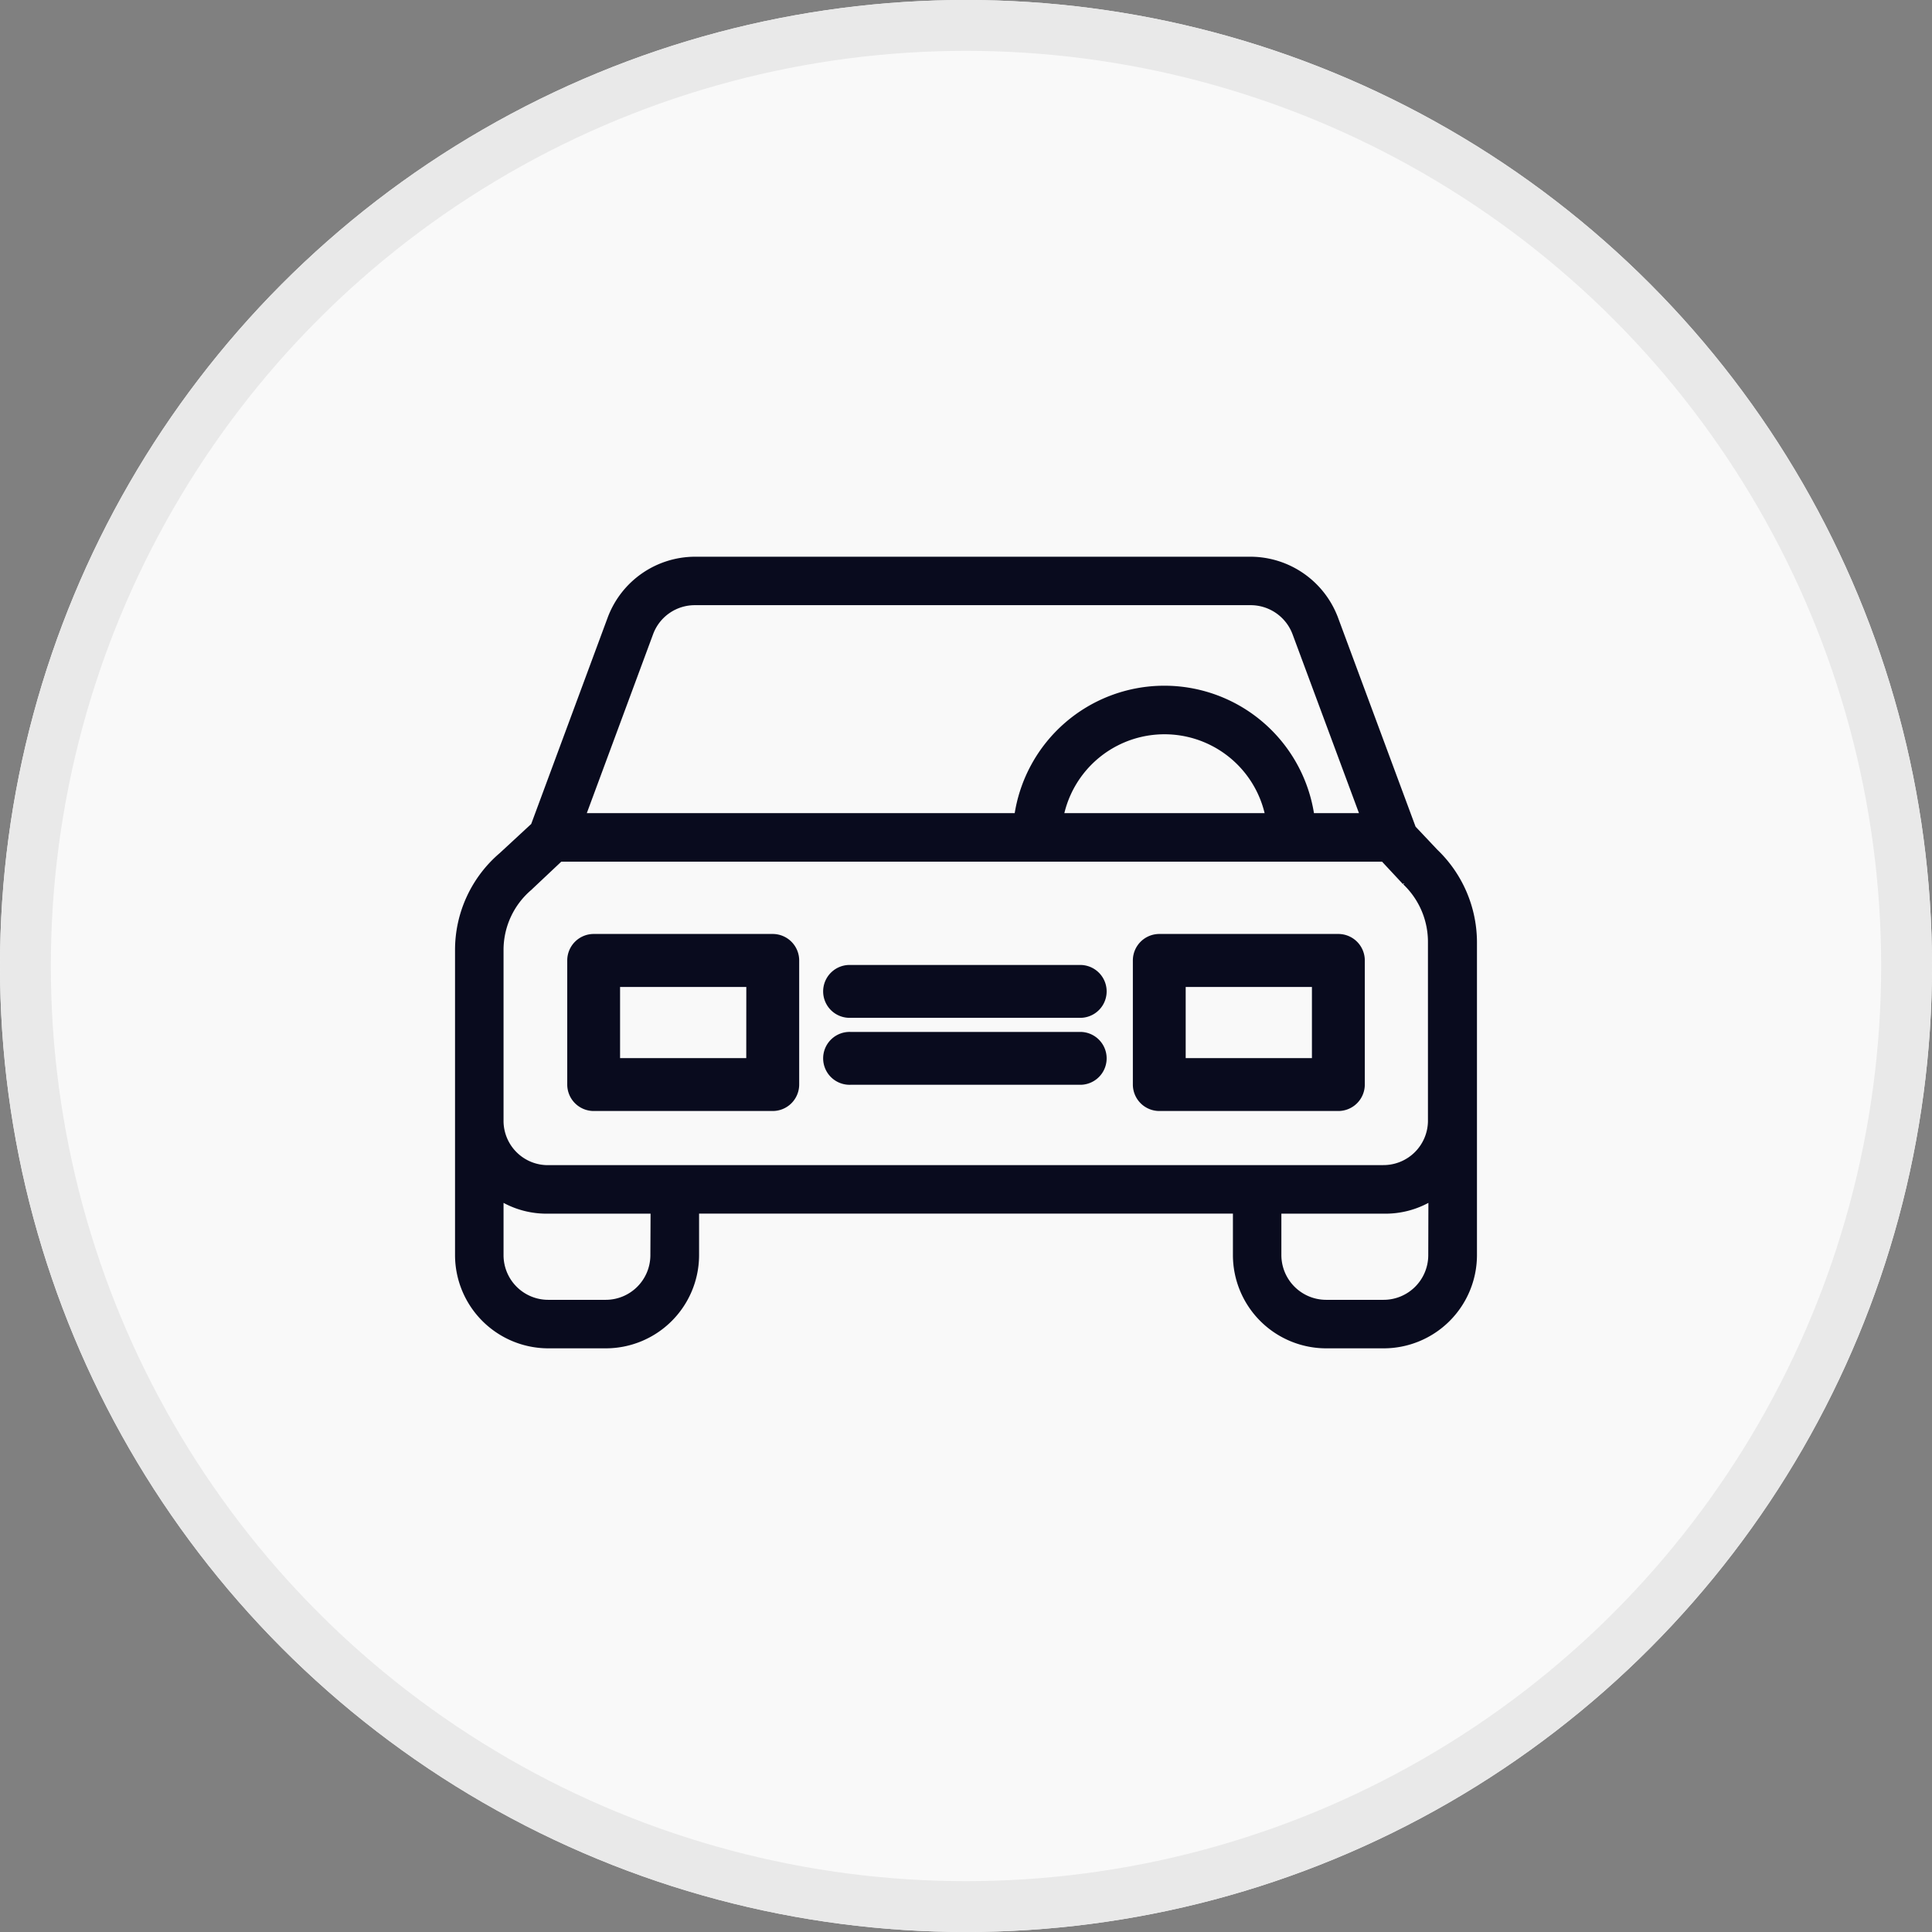 <svg xmlns="http://www.w3.org/2000/svg" width="38" height="38" viewBox="0 0 38 38">
  <rect x="0" y="0" width="38" height="38" fill="#808080" stroke="none"/>
  <g id="Group_42932" data-name="Group 42932" transform="translate(-612 -179)">
    <g id="Ellipse_554" data-name="Ellipse 554" transform="translate(612 179)" fill="#f9f9f9" stroke="#e9e9e9" stroke-width="1">
      <circle cx="19" cy="19" r="19" stroke="none"/>
      <circle cx="19" cy="19" r="18.5" fill="none"/>
    </g>
    <g id="car" transform="translate(621 137)">
      <g id="Group_42897" data-name="Group 42897" transform="translate(0 53)">
        <g id="Group_42896" data-name="Group 42896" transform="translate(0 0)">
          <path id="Path_41961" data-name="Path 41961" d="M19.235,58.748l-.436-.462-1.53-4.124A1.794,1.794,0,0,0,15.6,53H4.671A1.788,1.788,0,0,0,3,54.162L1.491,58.235l-.628.581A2.455,2.455,0,0,0,0,60.684v6.009A1.786,1.786,0,0,0,1.786,68.47H2.915A1.786,1.786,0,0,0,4.7,66.692v-.872H15.3v.872a1.786,1.786,0,0,0,1.786,1.778h1.128A1.786,1.786,0,0,0,20,66.692V60.526A2.478,2.478,0,0,0,19.235,58.748ZM3.8,54.453a.924.924,0,0,1,.868-.6H15.6a.93.93,0,0,1,.868.6l1.333,3.59h-1a2.931,2.931,0,0,0-5.8,0H2.47Zm12.132,3.59H11.872a2.076,2.076,0,0,1,4.064,0Zm-12.09,8.65a.929.929,0,0,1-.932.923H1.786a.929.929,0,0,1-.932-.923v-1.12a1.736,1.736,0,0,0,.932.248h2.06Zm15.3,0a.929.929,0,0,1-.932.923H17.085a.932.932,0,0,1-.932-.923v-.872h2.06a1.736,1.736,0,0,0,.932-.248Zm-.932-1.726H1.786a.922.922,0,0,1-.932-.915V60.684a1.6,1.6,0,0,1,.568-1.222l.017-.017.581-.547H18.205l.41.44c0,.009.017.013.021.021a1.611,1.611,0,0,1,.5,1.167v3.526h0A.925.925,0,0,1,18.214,64.966Z" transform="translate(0 -53)" fill="#090b1e" stroke="#090b1e" stroke-width="0.1"/>
        </g>
      </g>
      <g id="Group_42899" data-name="Group 42899" transform="translate(2.207 60.42)">
        <g id="Group_42898" data-name="Group 42898">
          <path id="Path_41962" data-name="Path 41962" d="M50.991,231H47.47a.471.471,0,0,0-.47.47v2.442a.471.471,0,0,0,.47.47h3.522a.471.471,0,0,0,.47-.47V231.47A.471.471,0,0,0,50.991,231Zm-.47,2.442H47.939v-1.5h2.583Z" transform="translate(-47 -231)" fill="#090b1e" stroke="#090b1e" stroke-width="0.1"/>
        </g>
      </g>
      <g id="Group_42901" data-name="Group 42901" transform="translate(13.332 60.42)">
        <g id="Group_42900" data-name="Group 42900">
          <path id="Path_41963" data-name="Path 41963" d="M329.992,231H326.47a.471.471,0,0,0-.47.47v2.442a.471.471,0,0,0,.47.47h3.522a.471.471,0,0,0,.47-.47V231.47A.471.471,0,0,0,329.992,231Zm-.47,2.442h-2.583v-1.5h2.583Z" transform="translate(-326 -231)" fill="#090b1e" stroke="#090b1e" stroke-width="0.1"/>
        </g>
      </g>
      <g id="Group_42903" data-name="Group 42903" transform="translate(7.262 62.347)">
        <g id="Group_42902" data-name="Group 42902" transform="translate(0 0)">
          <path id="Path_41964" data-name="Path 41964" d="M180.706,273H176.17a.47.47,0,1,0,0,.939h4.536a.47.47,0,0,0,0-.939Z" transform="translate(-175.7 -273)" fill="#090b1e" stroke="#090b1e" stroke-width="0.1"/>
        </g>
      </g>
      <g id="Group_42905" data-name="Group 42905" transform="translate(7.262 61.03)">
        <g id="Group_42904" data-name="Group 42904" transform="translate(0 0)">
          <path id="Path_41965" data-name="Path 41965" d="M180.706,242H176.17a.47.47,0,1,0,0,.939h4.536a.47.47,0,0,0,0-.939Z" transform="translate(-175.7 -242)" fill="#090b1e" stroke="#090b1e" stroke-width="0.1"/>
        </g>
      </g>
    </g>
  </g>
</svg>
